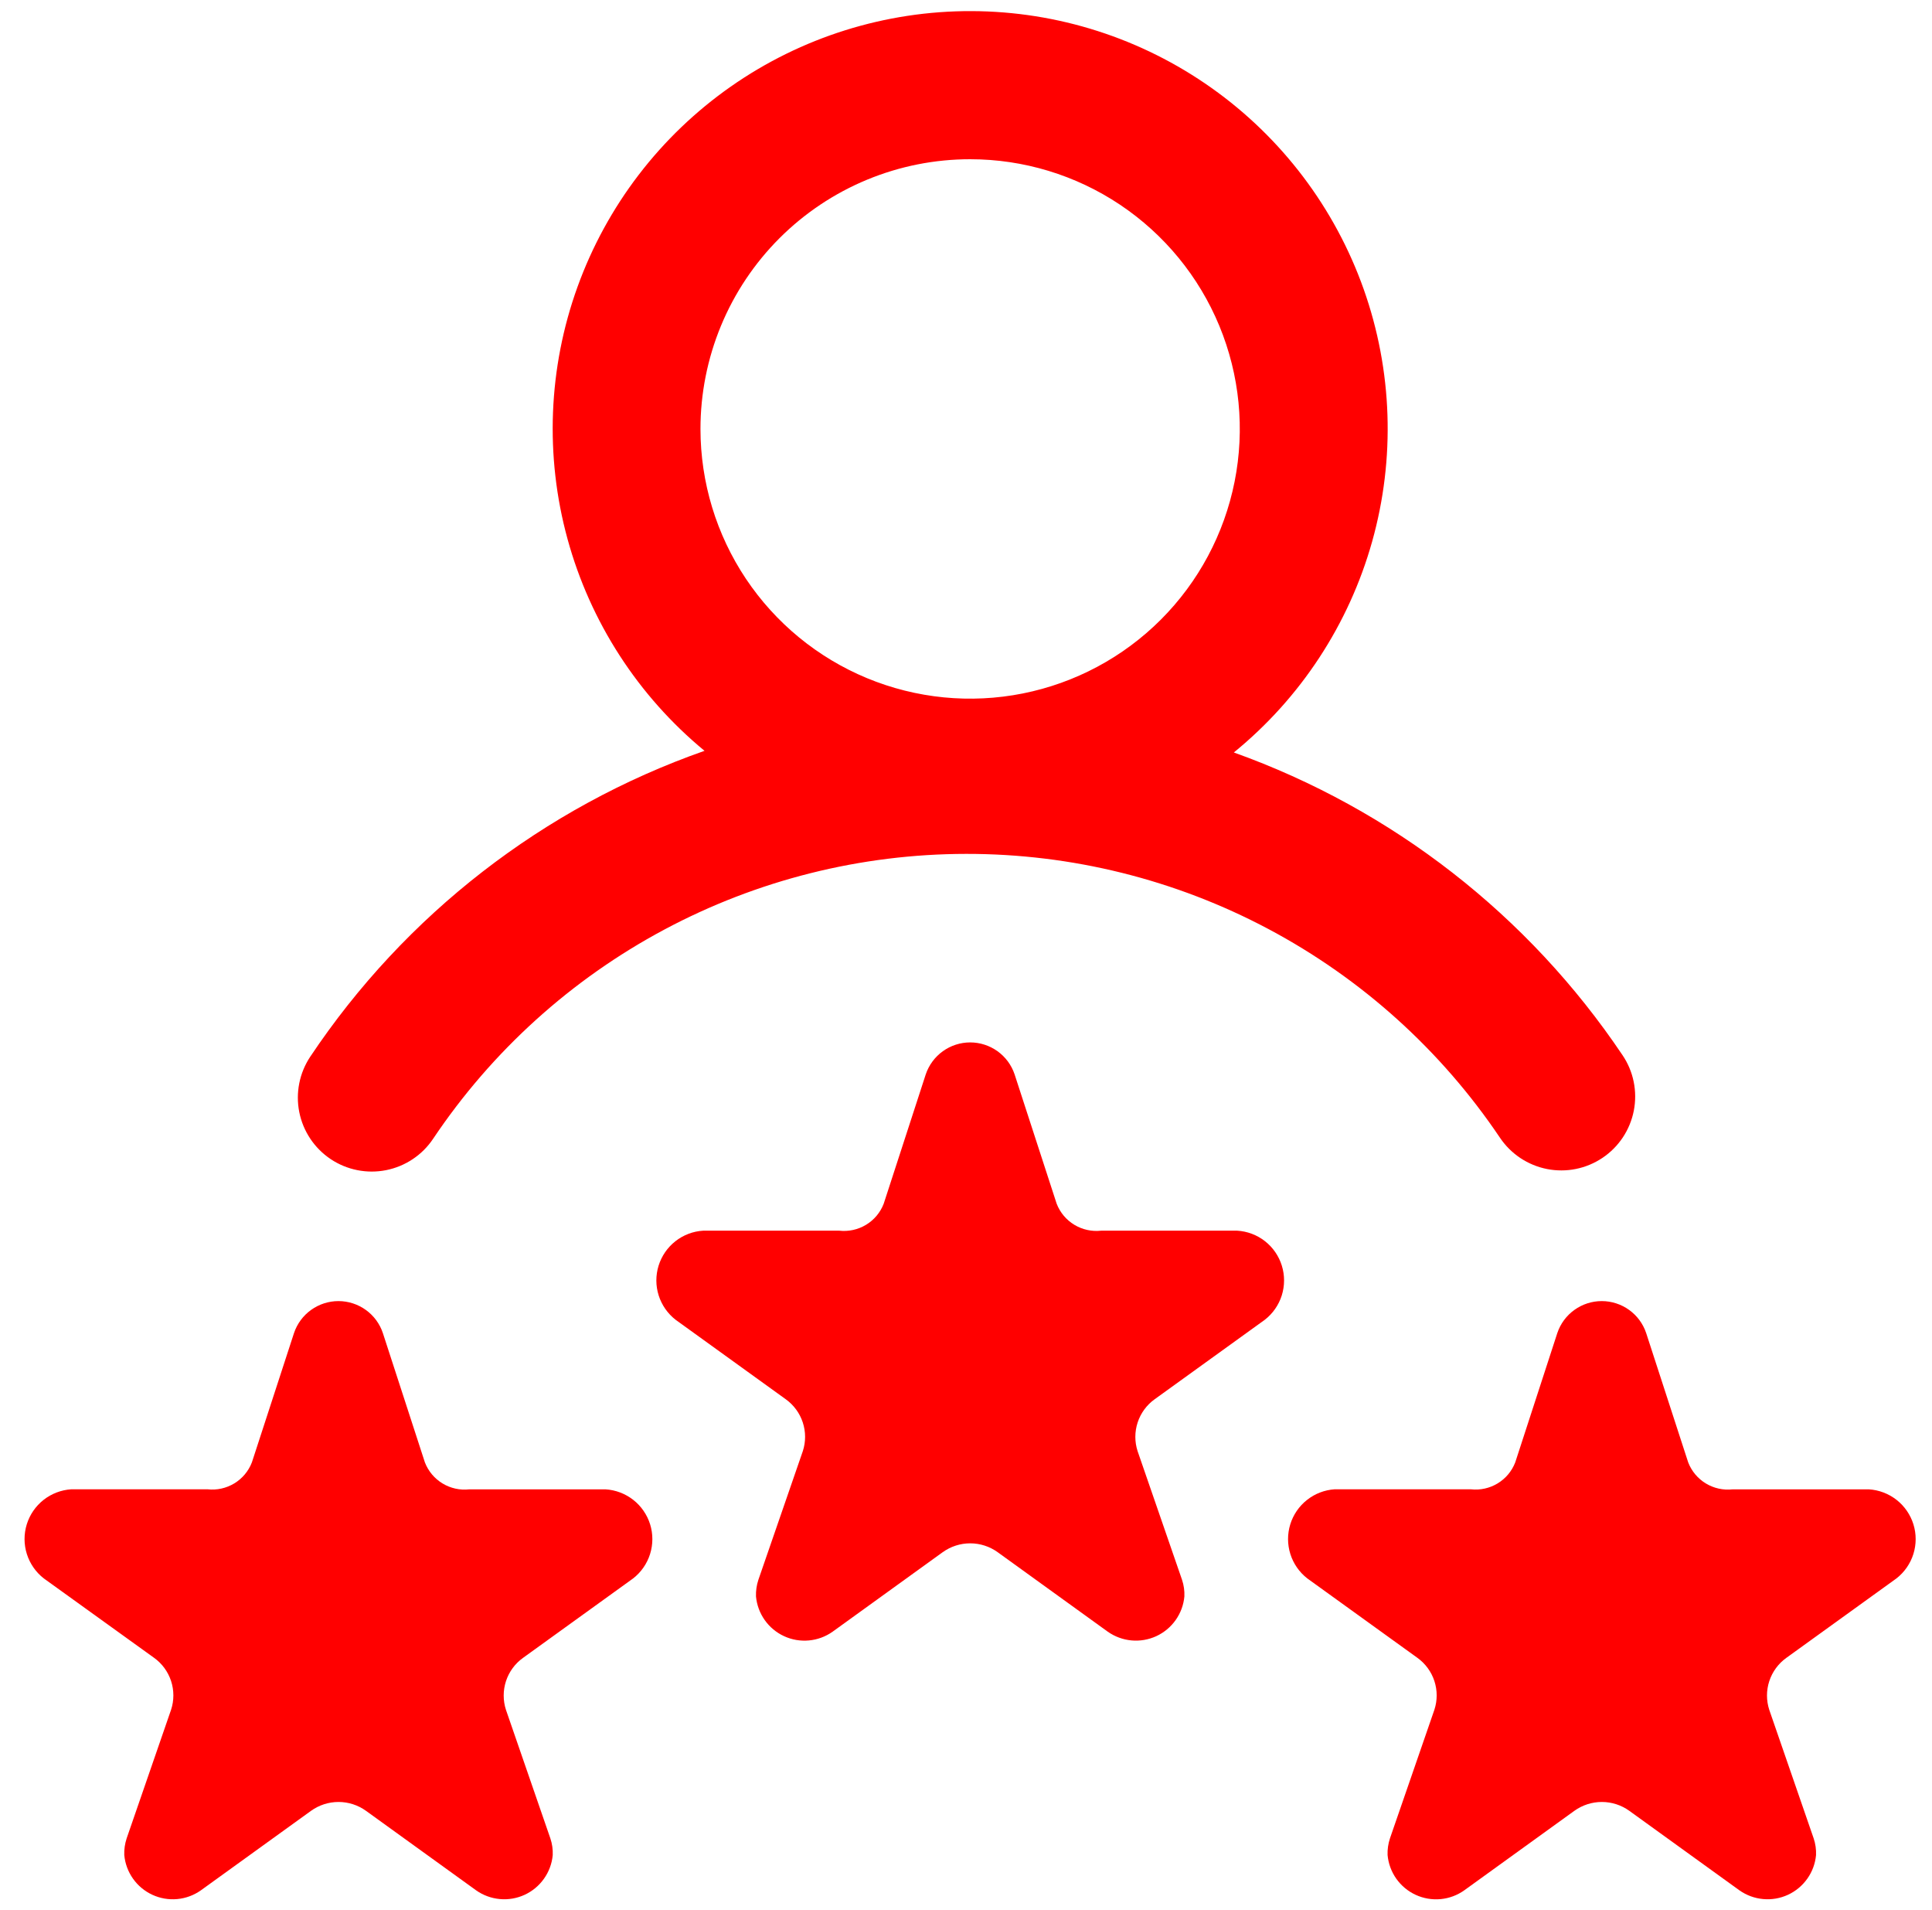 <svg width="87" height="86" viewBox="0 0 87 86" fill="none" xmlns="http://www.w3.org/2000/svg">
<g clip-path="url(#clip0_86_3511)">
<path d="M14.889 52.184C15.252 52.427 15.66 52.596 16.088 52.681C16.517 52.767 16.958 52.767 17.387 52.682C17.815 52.597 18.223 52.429 18.586 52.186C18.95 51.944 19.262 51.632 19.504 51.269C22.147 47.326 25.718 44.094 29.904 41.857C34.09 39.62 38.762 38.448 43.508 38.443C48.254 38.437 52.929 39.599 57.12 41.827C61.31 44.054 64.889 47.278 67.54 51.215C67.784 51.579 68.096 51.891 68.46 52.134C68.825 52.377 69.233 52.546 69.663 52.631C70.092 52.715 70.534 52.715 70.964 52.628C71.393 52.542 71.801 52.371 72.164 52.127C72.527 51.883 72.839 51.569 73.081 51.204C73.322 50.839 73.49 50.43 73.573 50C73.656 49.57 73.654 49.128 73.566 48.699C73.479 48.27 73.307 47.863 73.061 47.501C68.832 41.207 62.7 36.433 55.561 33.877C58.567 31.428 60.742 28.111 61.79 24.378C62.837 20.646 62.705 16.681 61.411 13.027C60.117 9.372 57.726 6.207 54.564 3.965C51.401 1.722 47.623 0.512 43.747 0.5C39.87 0.488 36.085 1.675 32.909 3.897C29.733 6.12 27.322 9.27 26.005 12.917C24.689 16.563 24.532 20.527 25.556 24.266C26.58 28.005 28.735 31.336 31.725 33.803C24.474 36.349 18.245 41.179 13.974 47.569C13.484 48.302 13.305 49.2 13.476 50.066C13.648 50.931 14.156 51.693 14.889 52.184ZM43.689 7.169C46.091 7.169 48.438 7.882 50.435 9.216C52.431 10.551 53.987 12.447 54.906 14.666C55.824 16.885 56.065 19.326 55.596 21.681C55.127 24.037 53.971 26.2 52.273 27.898C50.575 29.596 48.411 30.752 46.056 31.221C43.701 31.69 41.26 31.45 39.041 30.531C36.822 29.612 34.926 28.056 33.591 26.06C32.257 24.063 31.544 21.716 31.543 19.314C31.543 17.719 31.857 16.14 32.467 14.666C33.077 13.192 33.972 11.853 35.1 10.725C36.228 9.597 37.567 8.703 39.041 8.092C40.515 7.482 42.094 7.168 43.689 7.169ZM56.953 59.42L51.993 62.998C51.634 63.256 51.367 63.622 51.229 64.042C51.092 64.462 51.091 64.915 51.228 65.335L53.228 71.124C53.309 71.366 53.345 71.62 53.334 71.874C53.299 72.257 53.163 72.624 52.94 72.938C52.718 73.252 52.417 73.502 52.068 73.663C51.718 73.823 51.333 73.89 50.95 73.854C50.567 73.819 50.2 73.683 49.885 73.462L44.926 69.882C44.566 69.623 44.133 69.483 43.689 69.483C43.245 69.483 42.812 69.623 42.451 69.882L37.492 73.462C37.178 73.684 36.811 73.82 36.428 73.855C36.045 73.891 35.659 73.825 35.31 73.664C34.96 73.503 34.659 73.253 34.437 72.939C34.215 72.625 34.079 72.258 34.043 71.874C34.034 71.62 34.071 71.366 34.151 71.124L36.151 65.335C36.289 64.915 36.288 64.462 36.151 64.042C36.013 63.622 35.745 63.256 35.386 62.998L30.426 59.42C30.066 59.141 29.799 58.758 29.661 58.323C29.523 57.888 29.522 57.421 29.656 56.985C29.791 56.549 30.055 56.164 30.414 55.882C30.773 55.6 31.209 55.434 31.664 55.407H37.794C38.215 55.454 38.639 55.36 39.001 55.141C39.363 54.922 39.642 54.589 39.794 54.194L41.688 48.368C41.829 47.95 42.098 47.586 42.457 47.328C42.816 47.07 43.246 46.931 43.688 46.931C44.13 46.931 44.561 47.07 44.92 47.328C45.279 47.586 45.548 47.95 45.688 48.368L47.583 54.194C47.736 54.589 48.015 54.922 48.377 55.141C48.739 55.36 49.163 55.454 49.583 55.407H55.713C56.169 55.434 56.606 55.599 56.965 55.881C57.324 56.163 57.589 56.548 57.723 56.984C57.858 57.42 57.856 57.887 57.719 58.323C57.581 58.758 57.314 59.141 56.953 59.42ZM85.397 71.064L80.437 74.642C80.078 74.9 79.811 75.266 79.673 75.686C79.535 76.106 79.535 76.559 79.672 76.98L81.672 82.769C81.753 83.01 81.789 83.264 81.778 83.519C81.743 83.901 81.607 84.268 81.384 84.582C81.162 84.896 80.861 85.146 80.512 85.307C80.162 85.468 79.777 85.534 79.394 85.498C79.011 85.463 78.644 85.328 78.329 85.106L73.37 81.526C73.01 81.267 72.577 81.127 72.133 81.127C71.689 81.127 71.256 81.267 70.895 81.526L65.936 85.106C65.622 85.329 65.254 85.465 64.871 85.501C64.487 85.536 64.1 85.47 63.75 85.309C63.4 85.147 63.099 84.897 62.876 84.582C62.654 84.266 62.519 83.898 62.484 83.514C62.475 83.26 62.512 83.006 62.592 82.764L64.592 76.975C64.73 76.555 64.729 76.102 64.592 75.682C64.454 75.262 64.186 74.896 63.827 74.638L58.867 71.061C58.508 70.781 58.242 70.398 58.106 69.964C57.969 69.53 57.968 69.064 58.102 68.629C58.236 68.194 58.499 67.81 58.857 67.528C59.214 67.246 59.649 67.079 60.103 67.05H66.233C66.654 67.098 67.078 67.004 67.44 66.785C67.802 66.566 68.081 66.233 68.233 65.838L70.128 60.014C70.269 59.596 70.538 59.231 70.897 58.974C71.256 58.716 71.686 58.577 72.128 58.577C72.57 58.577 73.001 58.716 73.36 58.974C73.719 59.231 73.988 59.596 74.128 60.014L76.022 65.841C76.175 66.235 76.454 66.568 76.816 66.787C77.178 67.006 77.602 67.1 78.022 67.052H84.152C84.608 67.079 85.045 67.245 85.404 67.526C85.763 67.807 86.028 68.192 86.164 68.628C86.299 69.064 86.298 69.53 86.161 69.966C86.024 70.401 85.758 70.784 85.397 71.064ZM28.509 71.064L23.549 74.642C23.19 74.9 22.923 75.266 22.785 75.686C22.648 76.106 22.647 76.559 22.784 76.98L24.784 82.769C24.865 83.01 24.901 83.264 24.89 83.519C24.855 83.901 24.719 84.268 24.496 84.582C24.274 84.896 23.973 85.146 23.624 85.307C23.274 85.468 22.889 85.534 22.506 85.498C22.123 85.463 21.756 85.328 21.441 85.106L16.481 81.526C16.121 81.267 15.688 81.127 15.244 81.127C14.8 81.127 14.367 81.267 14.006 81.526L9.045 85.106C8.731 85.328 8.364 85.464 7.98 85.499C7.597 85.534 7.211 85.468 6.861 85.306C6.512 85.145 6.211 84.895 5.989 84.58C5.767 84.266 5.631 83.898 5.596 83.514C5.587 83.26 5.624 83.006 5.704 82.764L7.704 76.975C7.842 76.555 7.841 76.102 7.704 75.682C7.566 75.262 7.299 74.896 6.939 74.638L1.975 71.064C1.615 70.785 1.348 70.402 1.21 69.967C1.072 69.532 1.071 69.065 1.205 68.629C1.34 68.193 1.604 67.808 1.963 67.526C2.322 67.244 2.758 67.078 3.213 67.05H9.343C9.764 67.098 10.188 67.004 10.55 66.785C10.912 66.566 11.191 66.233 11.343 65.838L13.24 60.014C13.381 59.596 13.65 59.231 14.009 58.974C14.368 58.716 14.799 58.577 15.24 58.577C15.682 58.577 16.113 58.716 16.472 58.974C16.831 59.231 17.1 59.596 17.24 60.014L19.134 65.841C19.287 66.235 19.566 66.568 19.928 66.787C20.29 67.006 20.714 67.1 21.134 67.052H27.264C27.72 67.079 28.157 67.245 28.516 67.526C28.875 67.807 29.14 68.192 29.276 68.628C29.411 69.064 29.41 69.53 29.273 69.966C29.136 70.401 28.87 70.784 28.509 71.064Z" fill="#FF0000"/>
</g>
<defs>
<clipPath id="clip0_86_3511">
<rect width="85.765" height="85.015" fill="white" transform="translate(0.5 0.5)"/>
</clipPath>
</defs>
</svg>
